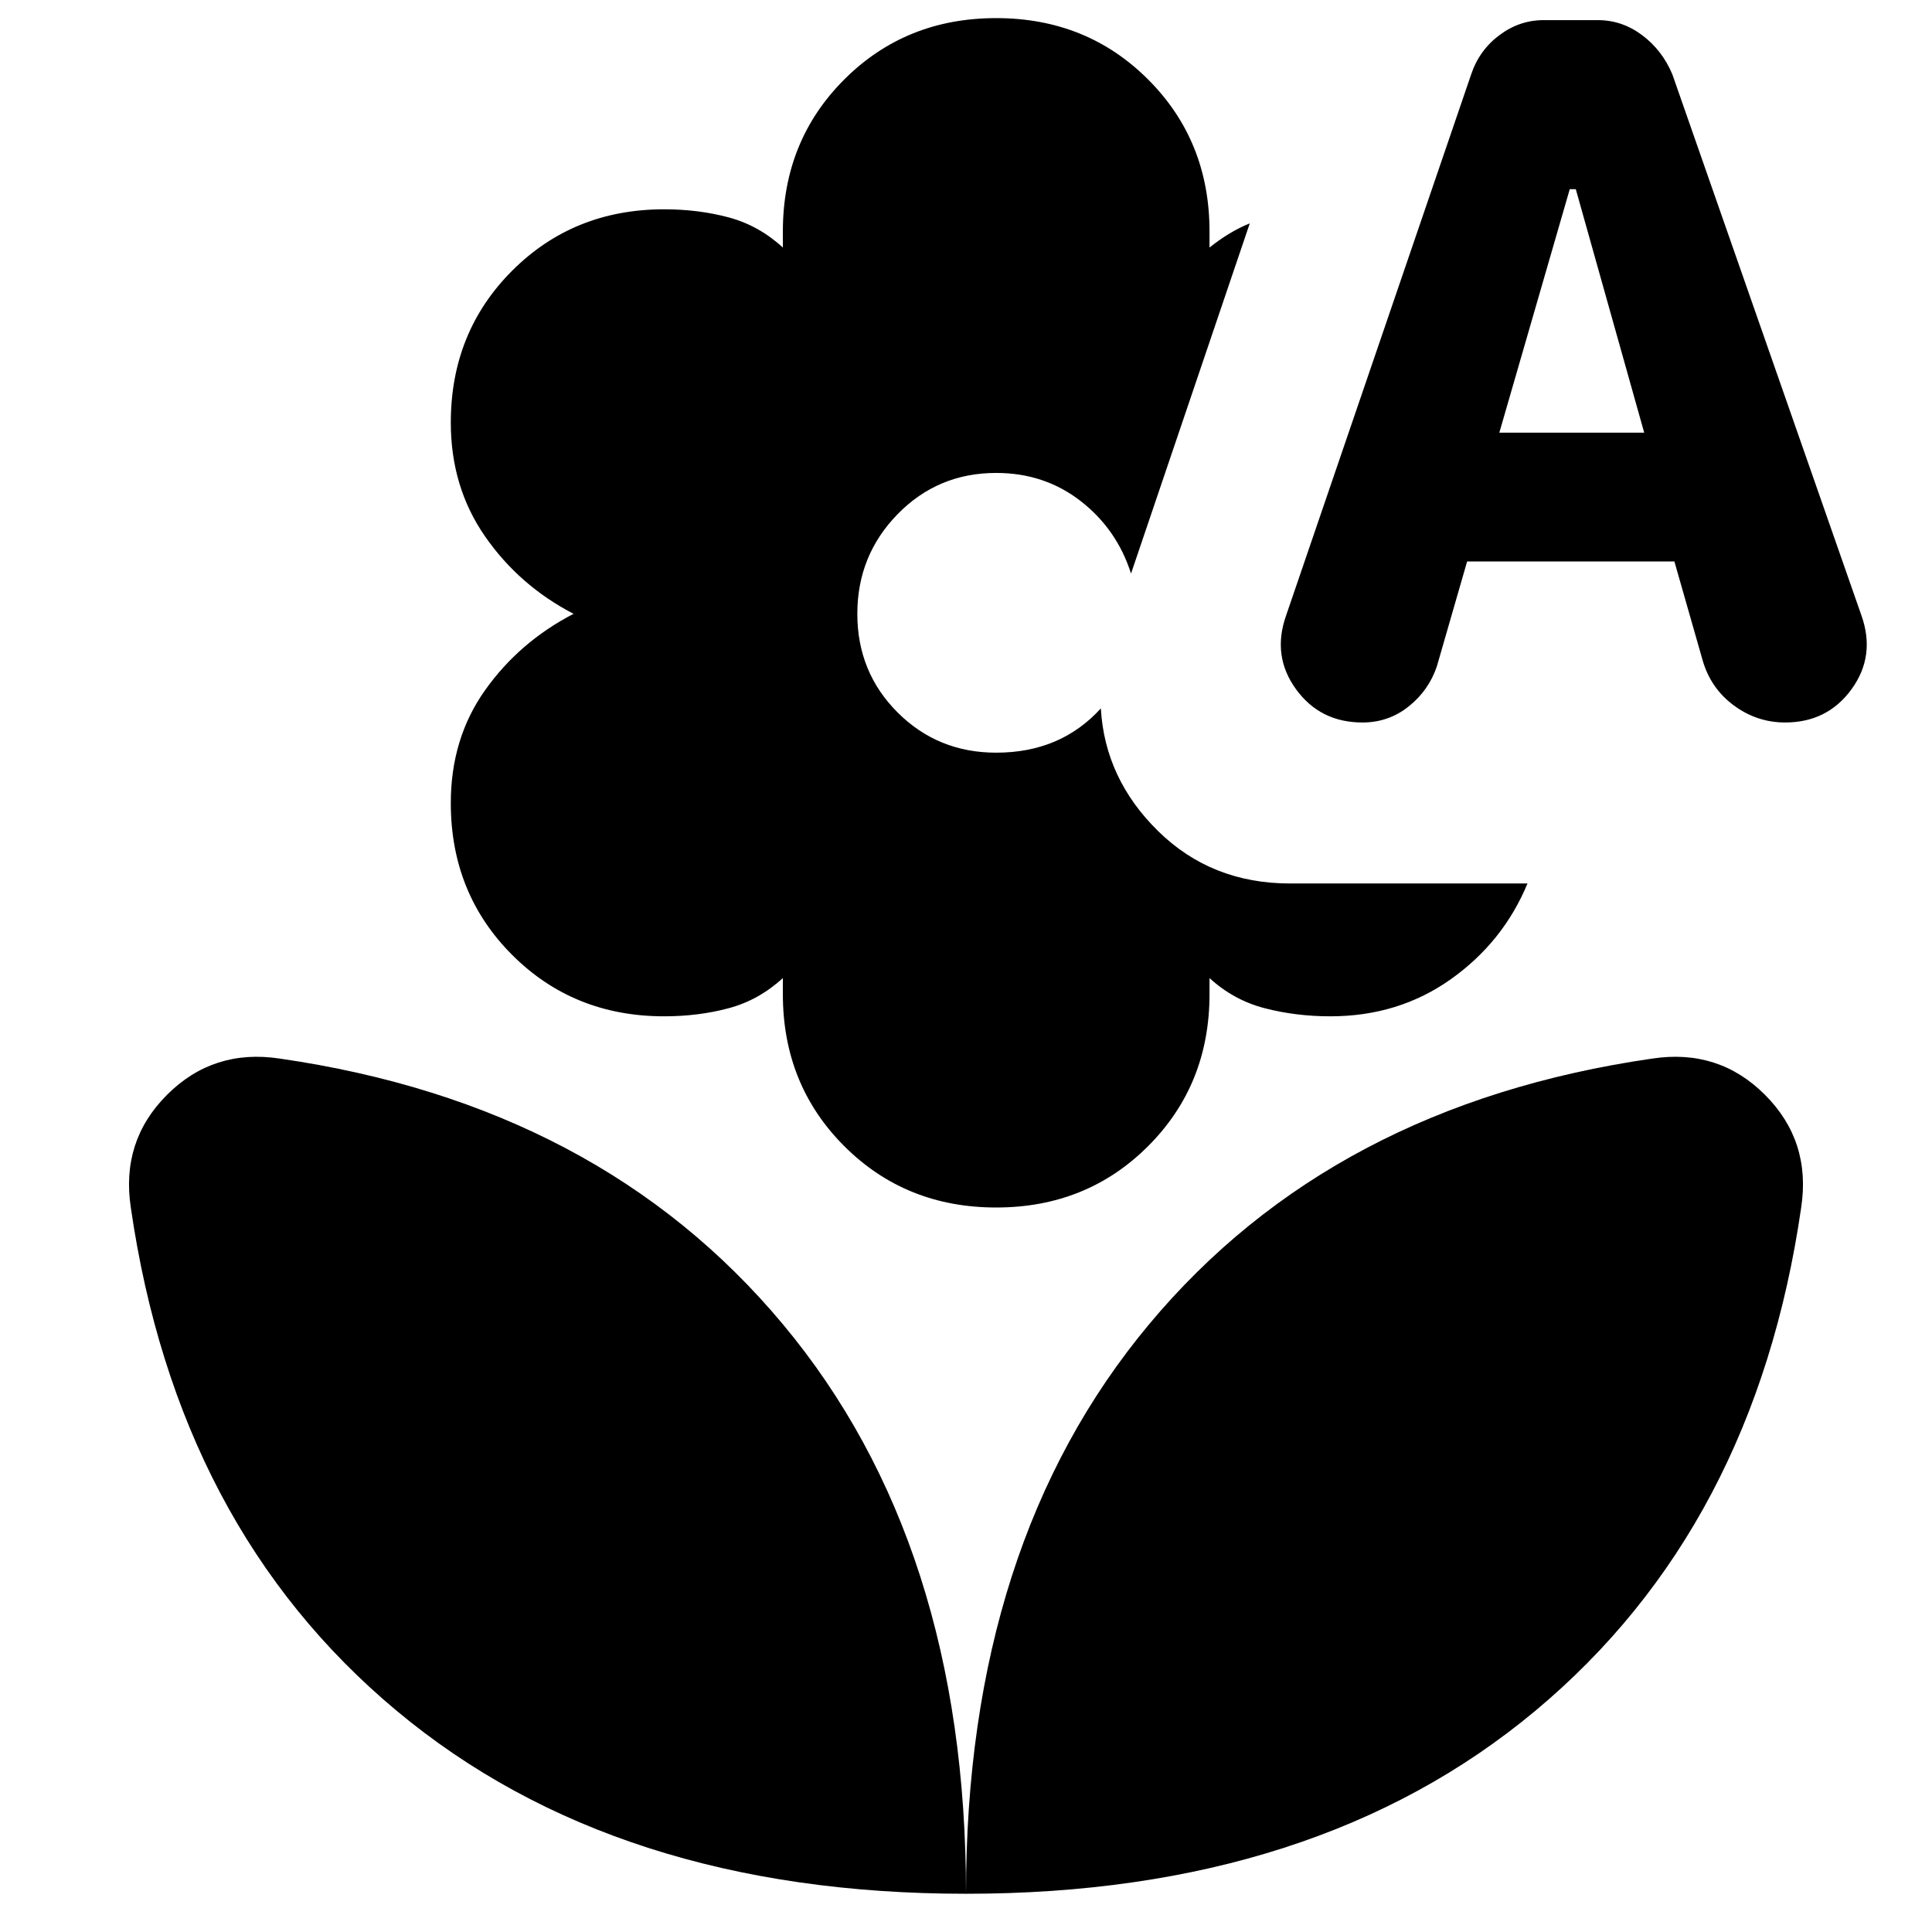 <svg xmlns="http://www.w3.org/2000/svg" height="24" viewBox="0 96 960 960" width="24"><path d="M495 696q-45 0-75.5-30.5T389 590v-8q-12 11-27 15t-32 4q-45 0-75.5-30.5T224 495q0-32 17-56t44-38q-27-14-44-38.5T224 306q0-45 30.5-75.5T330 200q17 0 32 4t27 15v-8q0-45 30.5-75.5T495 105q45 0 75.5 30.5T601 211v8q5-4 10-7t10-5l-59 174q-7-22-25-36t-42-14q-29 0-49 20.5T426 401q0 29 20 49t49 20q16 0 29-5.5t23-16.5q2 35 28.5 61t65.5 26h118q-12 29-38 47.5T661 601q-17 0-32.5-4T601 582v8q0 45-30.5 75.5T495 696Zm234-321-15 52q-4 12-14 20t-23 8q-21 0-33-16.5t-5-36.5l92-269q4-12 14-19.5t22-7.5h27q12 0 22 7.5t15 19.5l94 269q7 20-5 36.5T887 455q-14 0-25.5-8.5T846 424l-14-49H729Zm16-64h72l-34-121h-3l-35 121Zm-265 726q-174 0-283-91T65 696q-5-33 18-56t56-18q159 23 250 132t91 283Zm0 0q0-174 91-283t250-132q33-5 56 18t18 56q-23 159-132 250t-283 91Z"/></svg>